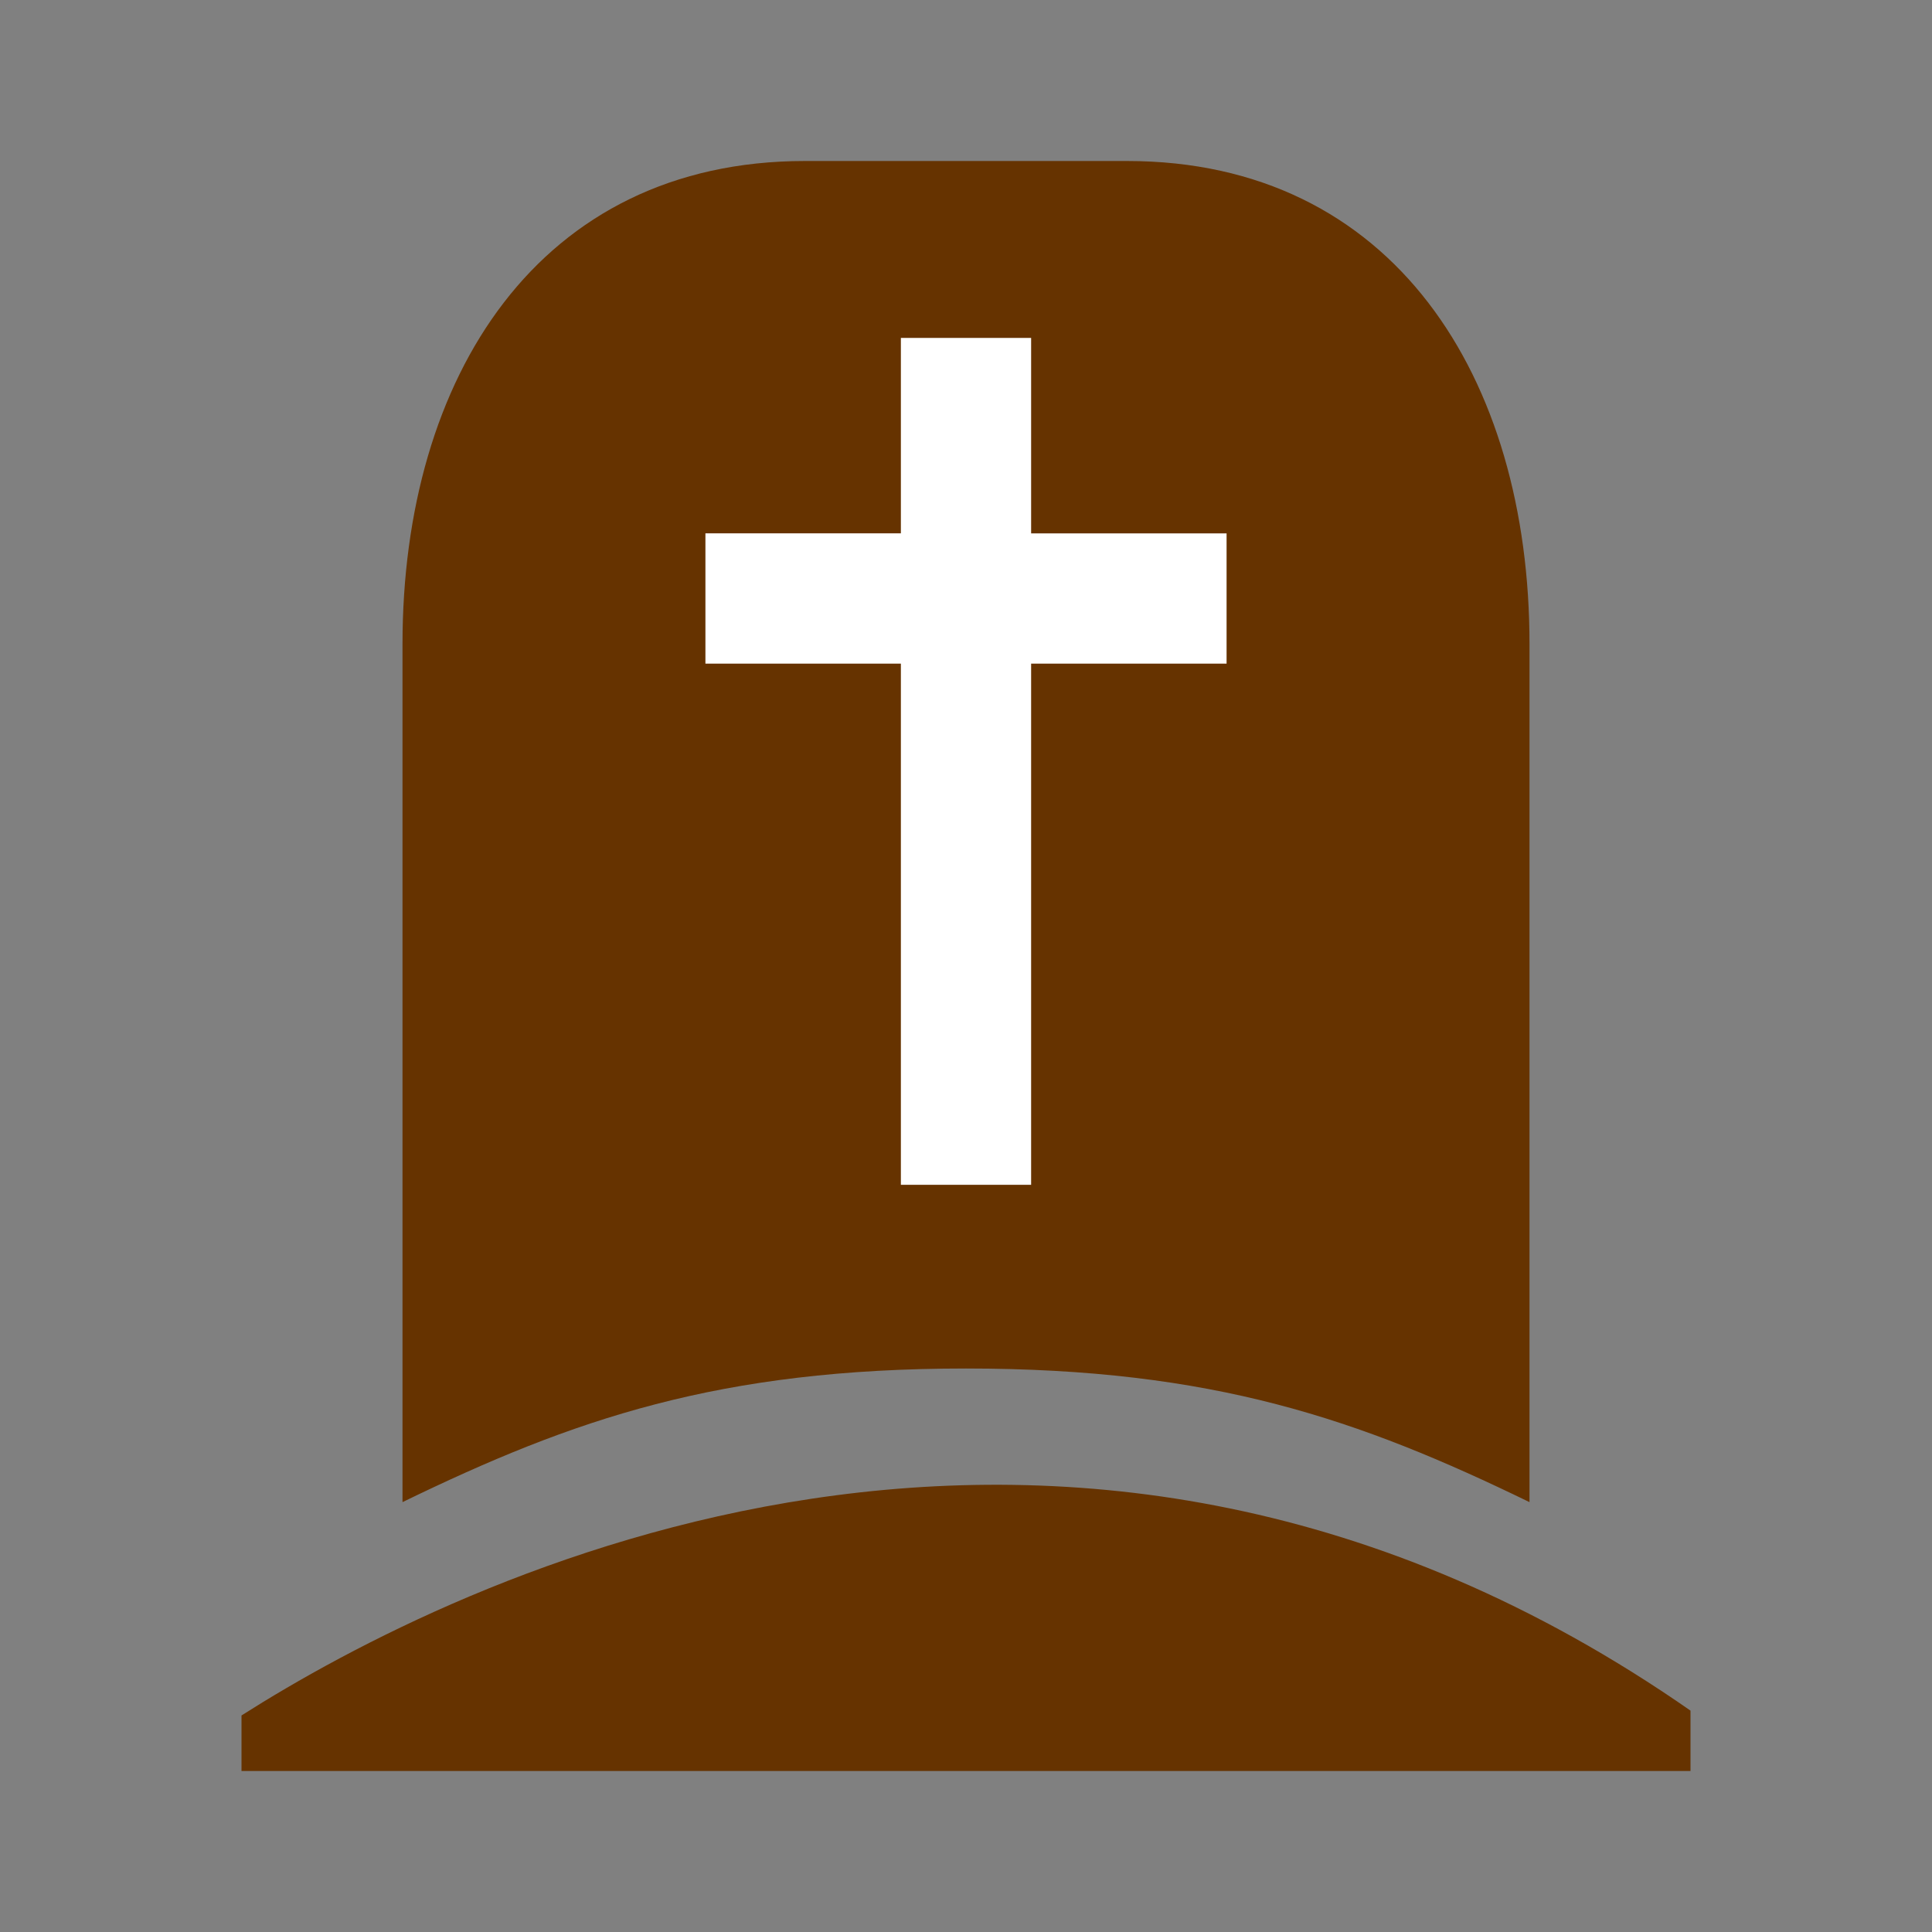 <?xml version="1.0" encoding="UTF-8" standalone="no"?>
<svg
   xmlns:osb="http://www.openswatchbook.org/uri/2009/osb"
   xmlns:dc="http://purl.org/dc/elements/1.1/"
   xmlns:cc="http://creativecommons.org/ns#"
   xmlns:rdf="http://www.w3.org/1999/02/22-rdf-syntax-ns#"
   xmlns:svg="http://www.w3.org/2000/svg"
   xmlns="http://www.w3.org/2000/svg"
   xmlns:sodipodi="http://sodipodi.sourceforge.net/DTD/sodipodi-0.dtd"
   xmlns:inkscape="http://www.inkscape.org/namespaces/inkscape"
   inkscape:version="1.0beta1 (fe3e306, 2019-09-17)"
   sodipodi:docname="icon-rip.svg"
   id="svg4"
   viewBox="0 0 24 24"
   height="24"
   width="24"
   version="1.1">
  <rect x="0" y="0" width="24" height="24" fill="#808080" stroke="none"/>
  <defs
     id="defs8">
    <linearGradient
       osb:paint="solid"
       id="linearGradient843">
      <stop
         id="stop841"
         offset="0"
         style="stop-color:#000000;stop-opacity:1;" />
    </linearGradient>
  </defs>
  <sodipodi:namedview
     inkscape:current-layer="svg4"
     inkscape:window-maximized="0"
     inkscape:window-y="0"
     inkscape:window-x="0"
     inkscape:cy="12"
     inkscape:cx="12"
     inkscape:zoom="9.8333333"
     showgrid="false"
     id="namedview6"
     inkscape:window-height="676"
     inkscape:window-width="1245"
     inkscape:pageshadow="2"
     inkscape:pageopacity="0"
     guidetolerance="10"
     gridtolerance="10"
     objecttolerance="10"
     borderopacity="1"
     inkscape:document-rotation="0"
     bordercolor="#666666"
     pagecolor="#ffffff" />
  <path
     style="fill:#663300;fill-opacity:1"
     sodipodi:nodetypes="csscscscccccc"
     inkscape:connector-curvature="0"
     id="path2"
     d="m 10,2 h 4 c 3.31,0 5,2.69 5,6 V 18.66 C 16.88,17.63 15.07,17 12,17 8.93,17 7.12,17.63 5,18.66 V 8 C 5,4.69 6.69,2 10,2 M 3,22 V 21.31 C 5.66,19.62 13.23,15.84 21,21.25 V 22 Z" />
  <path
     sodipodi:nodetypes="ccccccccccccc"
     style="fill:#ffffff;fill-opacity:1;fill-rule:nonzero;stroke-width:0.809"
     inkscape:connector-curvature="0"
     d="m 15.237,8.244 h -2.428 V 14.718 H 11.191 V 8.244 H 8.763 V 6.625 H 11.191 V 4.198 h 1.618 v 2.428 h 2.428 z"
     id="path2-2" />
</svg>
